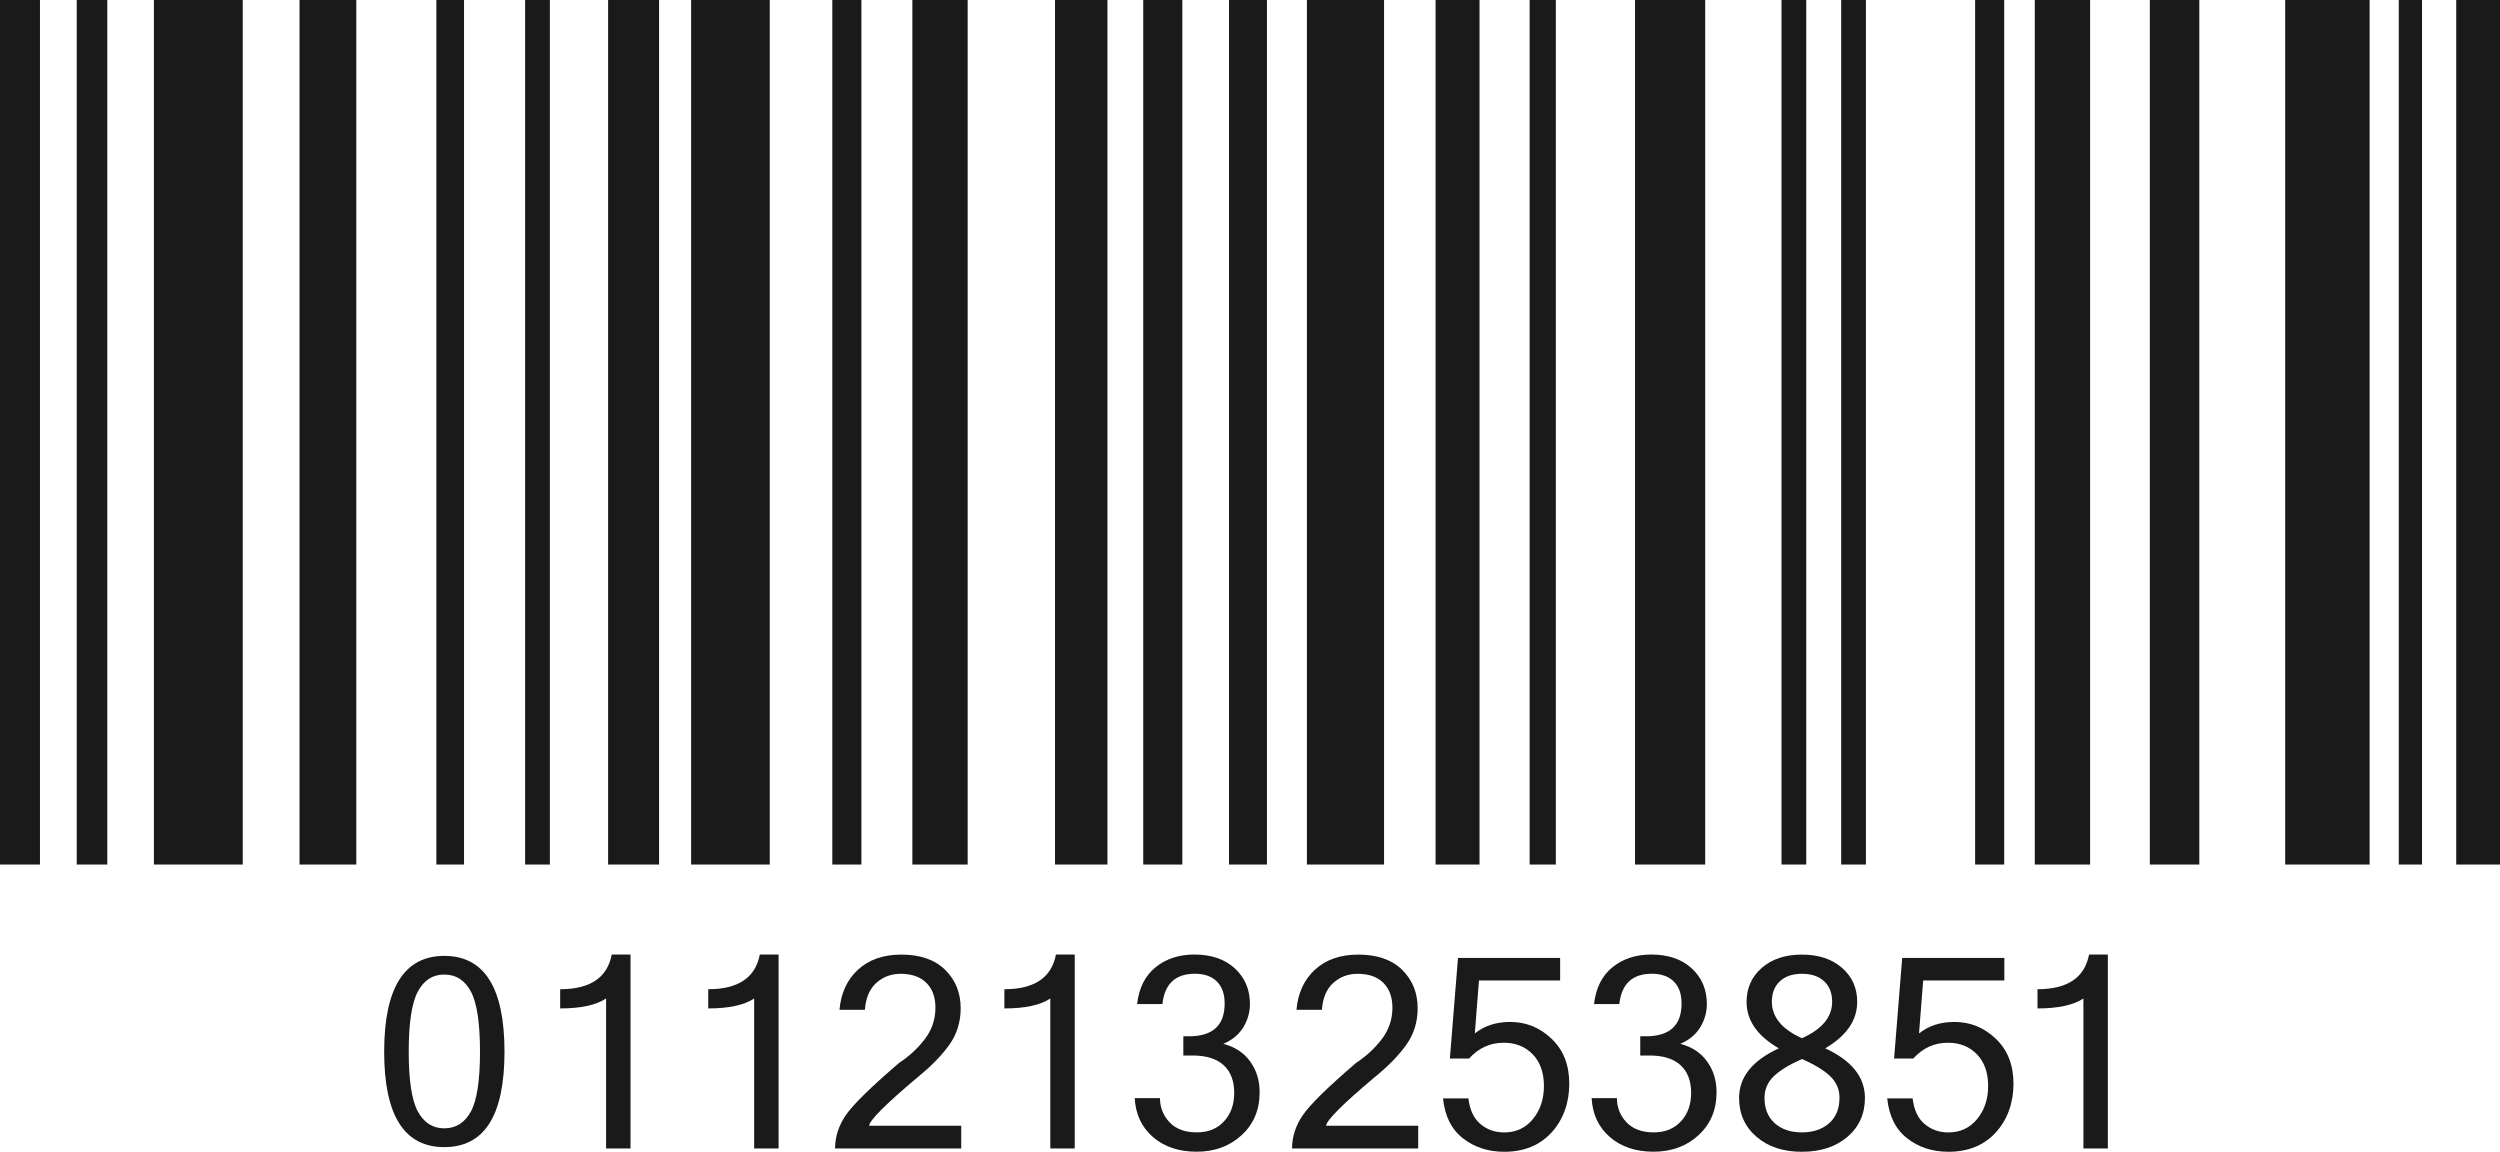 <?xml version="1.0" encoding="UTF-8"?><svg id="b" xmlns="http://www.w3.org/2000/svg" width="407.24" height="187.62" viewBox="0 0 407.24 187.62"><g id="c"><g><rect width="6.51" height="140.83" style="fill:#1a1a1a;"/><rect x="12.5" width="4.98" height="140.83" style="fill:#1a1a1a;"/><rect x="25.07" width="14.47" height="140.83" style="fill:#1a1a1a;"/><rect x="48.79" width="9.25" height="140.83" style="fill:#1a1a1a;"/><rect x="71.08" width="4.51" height="140.83" style="fill:#1a1a1a;"/><rect x="85.54" width="4.03" height="140.83" style="fill:#1a1a1a;"/><rect x="99.06" width="8.3" height="140.83" style="fill:#1a1a1a;"/><rect x="112.58" width="12.81" height="140.83" style="fill:#1a1a1a;"/><rect x="135.58" width="4.74" height="140.83" style="fill:#1a1a1a;"/><rect x="148.62" width="9.01" height="140.83" style="fill:#1a1a1a;"/><rect x="171.86" width="8.54" height="140.83" style="fill:#1a1a1a;"/><rect x="186.23" width="6.37" height="140.83" style="fill:#1a1a1a;"/><rect x="200.2" width="6.18" height="140.83" style="fill:#1a1a1a;"/><rect x="212.89" width="12.57" height="140.83" style="fill:#1a1a1a;"/><rect x="233.85" width="7.16" height="140.83" style="fill:#1a1a1a;"/><rect x="249.17" width="4.27" height="140.83" style="fill:#1a1a1a;"/><rect x="266.34" width="11.43" height="140.83" style="fill:#1a1a1a;"/><rect x="290.2" width="4.03" height="140.83" style="fill:#1a1a1a;"/><rect x="299.92" width="4.03" height="140.83" style="fill:#1a1a1a;"/><rect x="321.74" width="4.74" height="140.83" style="fill:#1a1a1a;"/><rect x="331.46" width="9.01" height="140.83" style="fill:#1a1a1a;"/><rect x="350.2" width="8.06" height="140.83" style="fill:#1a1a1a;"/><rect x="372.25" width="13.75" height="140.83" style="fill:#1a1a1a;"/><rect x="390.75" width="3.79" height="140.83" style="fill:#1a1a1a;"/><rect x="400.11" width="7.13" height="140.83" style="fill:#1a1a1a;"/><g><path d="M102.71,187.08h-3.98v-24.43c-1.62,1.08-4.11,1.62-7.48,1.62v-3.13c4.88,0,7.68-1.88,8.4-5.65h3.06v31.58Z" style="fill:#1a1a1a;"/><path d="M126.83,187.08h-3.98v-24.43c-1.62,1.08-4.11,1.62-7.48,1.62v-3.13c4.88,0,7.68-1.88,8.4-5.65h3.06v31.58Z" style="fill:#1a1a1a;"/><path d="M156.6,187.08h-20.57c0-1.9,.58-3.71,1.75-5.42,1.17-1.72,4.06-4.55,8.67-8.51,1.65-1.08,3.05-2.38,4.2-3.88,1.15-1.51,1.73-3.22,1.73-5.13,0-1.71-.49-3.05-1.48-4.04-.99-.98-2.38-1.47-4.17-1.47-1.55,0-2.88,.49-3.98,1.48-1.1,.99-1.72,2.45-1.86,4.38h-4.14c.24-2.73,1.24-4.91,3.02-6.54,1.78-1.63,4.13-2.45,7.05-2.45,3.09,0,5.47,.83,7.15,2.49,1.68,1.66,2.52,3.74,2.52,6.24,0,2.26-.62,4.25-1.86,5.98-1.24,1.73-2.96,3.49-5.18,5.29-5.18,4.36-7.8,6.99-7.88,7.88h15.01v3.69Z" style="fill:#1a1a1a;"/><path d="M175.07,187.08h-3.98v-24.43c-1.62,1.08-4.11,1.62-7.48,1.62v-3.13c4.88,0,7.68-1.88,8.4-5.65h3.06v31.58Z" style="fill:#1a1a1a;"/><path d="M199.28,170.04c1.88,.49,3.34,1.44,4.37,2.87,1.03,1.43,1.54,3.1,1.54,5.01,0,2.87-.98,5.2-2.94,7-1.96,1.8-4.4,2.69-7.32,2.69s-5.29-.8-7.13-2.4c-1.84-1.6-2.82-3.71-2.96-6.33h4.12c0,1.52,.52,2.83,1.55,3.93,1.04,1.1,2.51,1.65,4.42,1.65s3.35-.6,4.46-1.8c1.11-1.2,1.66-2.75,1.66-4.65s-.57-3.44-1.72-4.49c-1.15-1.05-2.82-1.58-5.04-1.58h-1.53v-3.13h.92c3.87,0,5.81-1.78,5.81-5.34,0-1.55-.42-2.75-1.27-3.59s-2.04-1.26-3.58-1.26c-3.17,0-4.93,1.65-5.29,4.94h-4.12c.3-2.62,1.3-4.62,3.01-6,1.71-1.38,3.81-2.07,6.31-2.07,2.76,0,4.96,.75,6.6,2.26,1.64,1.51,2.46,3.44,2.46,5.81,0,1.33-.36,2.59-1.07,3.77-.71,1.18-1.8,2.08-3.26,2.71Z" style="fill:#1a1a1a;"/><path d="M72.37,155.71c6.54,0,9.81,5.2,9.81,15.61s-3.27,15.54-9.81,15.54-9.79-5.18-9.79-15.54,3.26-15.61,9.79-15.61Zm0,28.09c1.9,0,3.35-.92,4.34-2.75,.99-1.83,1.48-5.08,1.48-9.73s-.49-7.93-1.48-9.79c-.99-1.86-2.43-2.78-4.34-2.78s-3.32,.93-4.31,2.78c-.99,1.86-1.48,5.12-1.48,9.79s.49,7.9,1.48,9.73c.99,1.83,2.43,2.75,4.31,2.75Z" style="fill:#1a1a1a;"/><path d="M231.04,187.08h-20.57c0-1.9,.58-3.71,1.75-5.42,1.17-1.72,4.06-4.55,8.67-8.51,1.65-1.08,3.05-2.38,4.2-3.88,1.15-1.51,1.73-3.22,1.73-5.13,0-1.71-.49-3.05-1.48-4.04-.99-.98-2.38-1.47-4.17-1.47-1.55,0-2.88,.49-3.98,1.48-1.1,.99-1.72,2.45-1.86,4.38h-4.14c.24-2.73,1.24-4.91,3.02-6.54,1.78-1.63,4.13-2.45,7.05-2.45,3.09,0,5.47,.83,7.15,2.49,1.68,1.66,2.52,3.74,2.52,6.24,0,2.26-.62,4.25-1.86,5.98-1.24,1.73-2.96,3.49-5.18,5.29-5.18,4.36-7.8,6.99-7.88,7.88h15.01v3.69Z" style="fill:#1a1a1a;"/><path d="M240.24,168.35c1.54-1.25,3.46-1.88,5.77-1.88,2.57,0,4.82,.91,6.74,2.74,1.92,1.83,2.88,4.27,2.88,7.33s-.96,5.83-2.88,7.93c-1.92,2.1-4.49,3.15-7.71,3.15-2.62,0-4.86-.73-6.73-2.19-1.87-1.46-2.95-3.62-3.25-6.5h4.14c.22,1.87,.87,3.26,1.95,4.17,1.08,.91,2.38,1.37,3.88,1.37,1.93,0,3.49-.73,4.68-2.18,1.19-1.45,1.79-3.25,1.79-5.4s-.61-3.88-1.82-5.14c-1.22-1.26-2.79-1.89-4.72-1.89-2.23,0-4.11,.86-5.65,2.57h-3.13l1.32-16.38h16.64v3.67h-13.22l-.68,8.64Z" style="fill:#1a1a1a;"/><path d="M273.72,170.04c1.88,.49,3.34,1.44,4.36,2.87,1.03,1.43,1.54,3.1,1.54,5.01,0,2.87-.98,5.2-2.94,7-1.96,1.8-4.4,2.69-7.32,2.69s-5.29-.8-7.13-2.4c-1.84-1.6-2.82-3.71-2.96-6.33h4.12c0,1.52,.52,2.83,1.55,3.93,1.04,1.1,2.51,1.65,4.42,1.65s3.35-.6,4.46-1.8c1.11-1.2,1.66-2.75,1.66-4.65s-.57-3.44-1.72-4.49c-1.15-1.05-2.82-1.58-5.04-1.58h-1.53v-3.13h.92c3.87,0,5.81-1.78,5.81-5.34,0-1.55-.42-2.75-1.27-3.59s-2.04-1.26-3.58-1.26c-3.17,0-4.93,1.65-5.29,4.94h-4.12c.3-2.62,1.3-4.62,3.01-6s3.81-2.07,6.31-2.07c2.76,0,4.96,.75,6.6,2.26,1.64,1.51,2.46,3.44,2.46,5.81,0,1.33-.36,2.59-1.07,3.77-.71,1.18-1.8,2.08-3.26,2.71Z" style="fill:#1a1a1a;"/><path d="M297.32,170.77c4.31,1.99,6.47,4.68,6.47,8.07,0,2.6-.95,4.72-2.84,6.34-1.89,1.62-4.36,2.44-7.42,2.44s-5.51-.81-7.4-2.44c-1.89-1.62-2.84-3.74-2.84-6.34,0-3.39,2.16-6.08,6.47-8.07-3.5-2.02-5.25-4.55-5.25-7.58,0-2.24,.83-4.09,2.48-5.53,1.65-1.44,3.83-2.16,6.53-2.16s4.89,.72,6.54,2.16c1.65,1.44,2.47,3.29,2.47,5.53,0,3.03-1.74,5.55-5.22,7.58Zm2.33,8.07c0-1.35-.49-2.51-1.46-3.47-.97-.96-2.53-1.92-4.66-2.86-2.12,.94-3.66,1.89-4.64,2.86-.97,.96-1.46,2.12-1.46,3.47,0,1.76,.56,3.13,1.67,4.13,1.11,1,2.59,1.49,4.42,1.49s3.31-.5,4.44-1.49c1.12-1,1.68-2.37,1.68-4.13Zm-6.12-9.72c3.28-1.47,4.92-3.45,4.92-5.93,0-1.43-.44-2.55-1.31-3.35-.87-.81-2.07-1.21-3.61-1.21s-2.72,.4-3.59,1.21c-.87,.81-1.31,1.93-1.31,3.35,0,2.48,1.63,4.46,4.89,5.93Z" style="fill:#1a1a1a;"/><path d="M312.6,168.35c1.54-1.25,3.46-1.88,5.77-1.88,2.57,0,4.82,.91,6.74,2.74,1.92,1.83,2.88,4.27,2.88,7.33s-.96,5.83-2.88,7.93c-1.92,2.1-4.49,3.15-7.71,3.15-2.62,0-4.86-.73-6.73-2.19-1.87-1.46-2.95-3.62-3.25-6.5h4.14c.22,1.87,.87,3.26,1.95,4.17,1.08,.91,2.38,1.37,3.88,1.37,1.93,0,3.49-.73,4.68-2.18,1.19-1.45,1.79-3.25,1.79-5.4s-.61-3.88-1.82-5.14c-1.22-1.26-2.79-1.89-4.72-1.89-2.23,0-4.11,.86-5.65,2.57h-3.13l1.32-16.38h16.64v3.67h-13.22l-.68,8.64Z" style="fill:#1a1a1a;"/><path d="M343.36,187.08h-3.98v-24.43c-1.62,1.08-4.11,1.62-7.48,1.62v-3.13c4.88,0,7.68-1.88,8.4-5.65h3.06v31.58Z" style="fill:#1a1a1a;"/></g></g></g></svg>